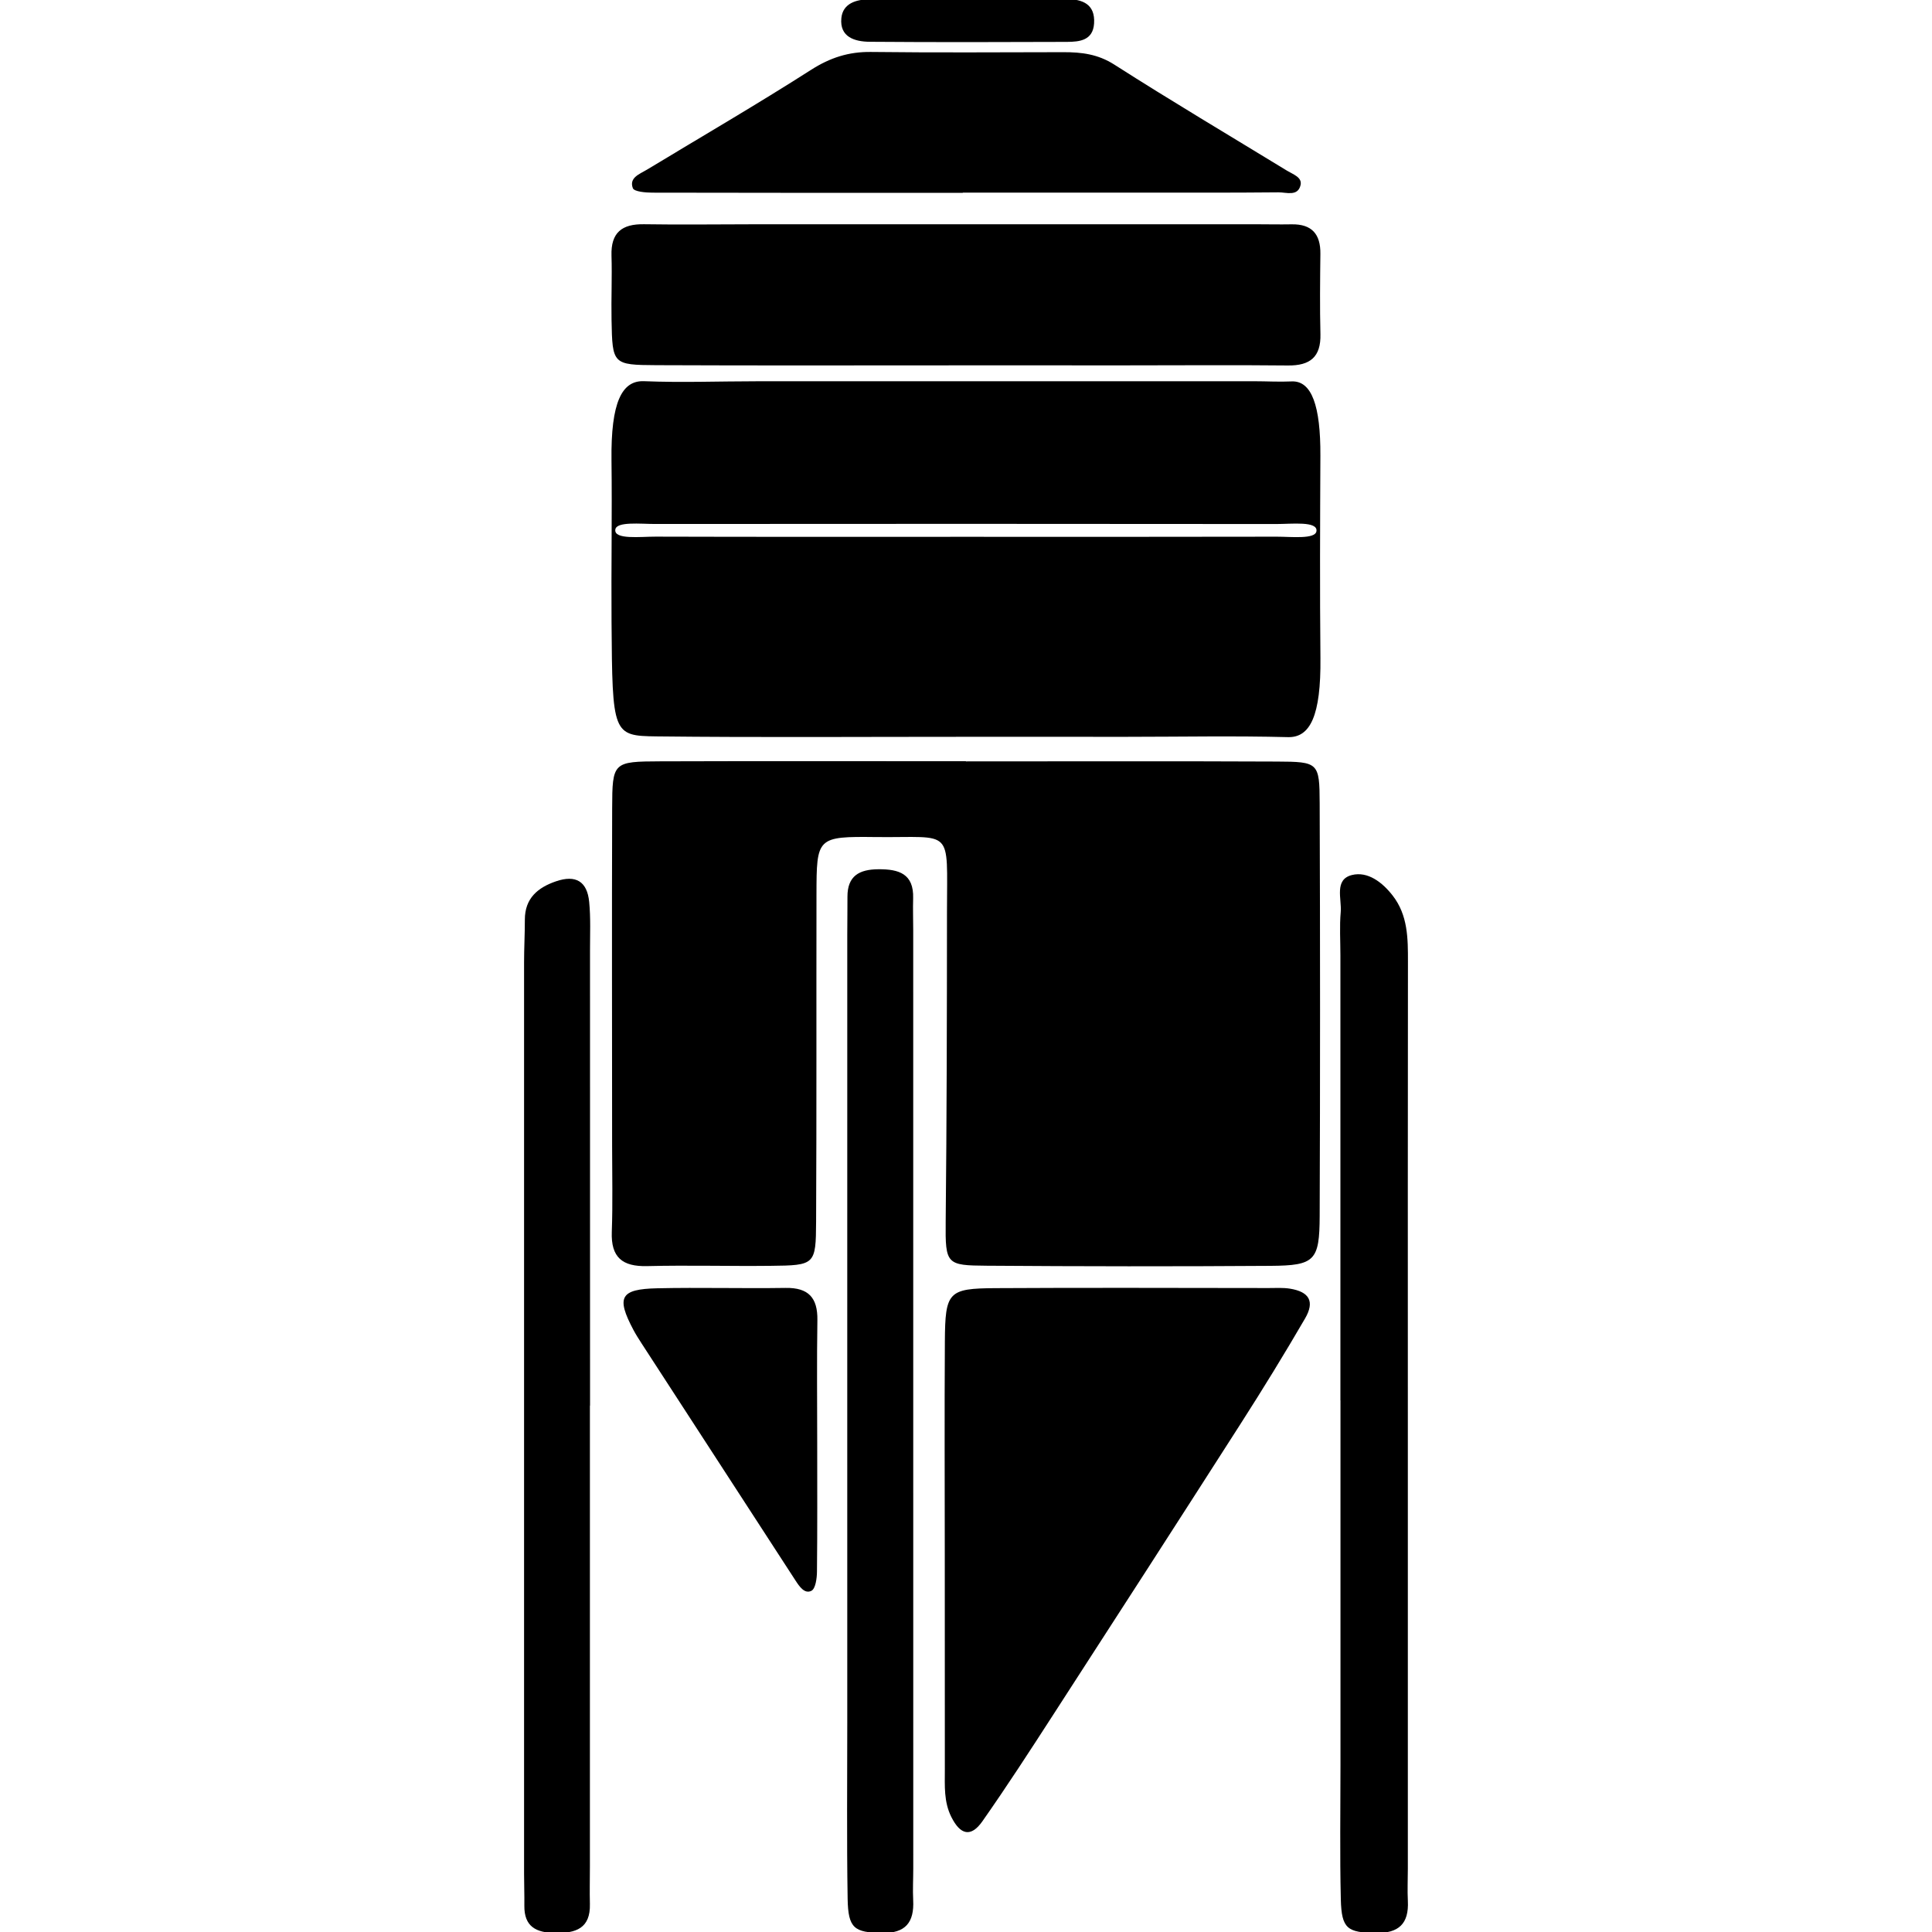 <?xml version="1.0" encoding="utf-8"?>
<!-- Generator: Adobe Illustrator 16.0.4, SVG Export Plug-In . SVG Version: 6.00 Build 0)  -->
<!DOCTYPE svg PUBLIC "-//W3C//DTD SVG 1.1//EN" "http://www.w3.org/Graphics/SVG/1.1/DTD/svg11.dtd">
<svg version="1.1" id="Layer_3102" xmlns="http://www.w3.org/2000/svg" xmlns:xlink="http://www.w3.org/1999/xlink" x="0px" y="0px"
	 width="128px" height="128px" viewBox="0 0 128 128" enable-background="new 0 0 128 128" xml:space="preserve">
<g id="kZzSIp.tif">
	<g>
		<path fill-rule="evenodd" clip-rule="evenodd" d="M63.995,50.444c6.865,0,13.73-0.021,20.595,0.011
			c2.762,0.012,2.832,0.065,2.842,2.764c0.033,9.114,0.034,18.228,0,27.342c-0.011,2.966-0.322,3.284-3.25,3.305
			c-6.273,0.043-12.547,0.037-18.82-0.009c-2.646-0.02-2.737-0.088-2.708-2.894c0.071-6.859,0.083-13.723,0.086-20.577
			c0.002-5.635,0.465-4.871-4.702-4.929c-3.923-0.045-3.937,0.015-3.944,3.806c-0.013,7.22,0.011,14.44-0.025,21.661
			c-0.015,2.885-0.069,2.909-3.028,2.941c-2.722,0.03-5.445-0.049-8.166,0.018c-1.643,0.04-2.404-0.576-2.342-2.27
			c0.069-1.892,0.021-3.787,0.021-5.681c-0.001-7.457-0.021-14.914,0.003-22.371c0.01-3.076,0.052-3.109,3.199-3.121
			c6.746-0.023,13.492-0.007,20.239-0.007C63.995,50.437,63.995,50.441,63.995,50.444z"/>
		<path fill-rule="evenodd" clip-rule="evenodd" d="M62.594,103.064c-0.001-4.73-0.024-9.462,0.006-14.191
			c0.022-3.284,0.219-3.511,3.346-3.53c6.031-0.037,12.062-0.01,18.094-0.007c0.473,0,0.954-0.033,1.417,0.04
			c1.289,0.206,1.662,0.848,1.008,1.974c-1.363,2.345-2.783,4.656-4.246,6.941c-4.125,6.445-8.273,12.876-12.431,19.301
			c-1.537,2.378-3.076,4.757-4.702,7.073c-0.759,1.083-1.462,0.905-2.057-0.285c-0.506-1.007-0.43-2.066-0.431-3.125
			C62.592,112.525,62.595,107.795,62.594,103.064z"/>
		<path fill-rule="evenodd" clip-rule="evenodd" d="M64.057,24.205c-6.855-0.001-13.71,0.02-20.565-0.011
			c-2.907-0.014-2.92-0.063-2.976-3.004c-0.027-1.417,0.041-2.837-0.003-4.254c-0.047-1.528,0.69-2.104,2.157-2.08
			c2.48,0.04,4.963,0.002,7.445,0.002c10.992-0.001,21.982-0.001,32.974-0.001c0.827,0,1.654,0.02,2.482,0.005
			c1.337-0.024,1.923,0.645,1.908,1.952c-0.02,1.773-0.041,3.546,0.003,5.318c0.039,1.523-0.685,2.097-2.151,2.082
			c-3.546-0.036-7.092-0.009-10.637-0.008C71.147,24.207,67.602,24.206,64.057,24.205z"/>
		<path fill-rule="evenodd" clip-rule="evenodd" d="M56.133,92.783c0-10.296,0-20.59,0.001-30.885c0-0.829,0.016-1.656,0.012-2.485
			c-0.004-1.387,0.786-1.814,2.049-1.823c1.355-0.01,2.353,0.294,2.303,1.927c-0.022,0.709,0.005,1.42,0.005,2.13
			c0.002,20.708,0.002,41.417,0.003,62.124c0,0.711-0.041,1.422-0.005,2.13c0.072,1.46-0.506,2.19-2.057,2.163
			c-1.84-0.032-2.253-0.292-2.286-2.268c-0.064-3.904-0.023-7.81-0.024-11.715C56.133,106.983,56.134,99.882,56.133,92.783z"/>
		<path fill-rule="evenodd" clip-rule="evenodd" d="M39.083,93.123c0,10.178,0,20.354,0,30.532c0,0.828-0.022,1.657-0.001,2.484
			c0.043,1.624-0.931,1.946-2.299,1.927c-1.255-0.019-2.062-0.412-2.043-1.815c0.009-0.71-0.019-1.419-0.019-2.129
			c-0.001-20.118-0.002-40.236,0-60.354c0-0.946,0.053-1.892,0.052-2.837c-0.002-1.42,0.861-2.131,2.068-2.543
			c1.3-0.444,2.06-0.002,2.194,1.367c0.103,1.056,0.055,2.128,0.055,3.193c0.003,10.059,0.002,20.118,0.002,30.176
			C39.088,93.123,39.085,93.123,39.083,93.123z"/>
		<path fill-rule="evenodd" clip-rule="evenodd" d="M88.805,92.777c0-9.835,0-19.671,0-29.505c0-0.948-0.062-1.902,0.021-2.842
			c0.076-0.872-0.447-2.156,0.737-2.456c1.048-0.265,2.018,0.476,2.702,1.356c1.017,1.305,1.018,2.846,1.015,4.402
			c-0.014,9.954-0.007,19.907-0.007,29.861c0,10.073,0.001,20.146,0,30.219c0,0.711-0.035,1.425,0.001,2.133
			c0.076,1.502-0.601,2.142-2.11,2.119c-1.89-0.026-2.283-0.266-2.331-2.225c-0.071-2.962-0.023-5.925-0.023-8.888
			c0-8.059,0-16.116,0-24.175C88.808,92.777,88.806,92.777,88.805,92.777z"/>
		<path fill-rule="evenodd" clip-rule="evenodd" d="M63.787,12.776c-6.854,0-13.708,0.006-20.562-0.012
			c-0.452-0.001-1.211-0.065-1.298-0.297c-0.261-0.698,0.449-0.933,0.932-1.225c3.631-2.195,7.301-4.33,10.875-6.614
			c1.259-0.805,2.489-1.204,3.968-1.186c4.254,0.051,8.508,0.022,12.762,0.015c1.19-0.002,2.273,0.128,3.358,0.821
			c3.774,2.412,7.63,4.7,11.454,7.035c0.392,0.238,1.008,0.433,0.89,0.948c-0.178,0.775-0.949,0.477-1.462,0.482
			c-3.191,0.033-6.381,0.017-9.572,0.018c-3.782,0-7.563,0-11.345,0C63.787,12.766,63.787,12.771,63.787,12.776z"/>
		<path fill-rule="evenodd" clip-rule="evenodd" d="M54.142,95.617c0,2.839,0.015,5.676-0.016,8.513
			c-0.004,0.44-0.094,1.122-0.365,1.263c-0.456,0.235-0.808-0.297-1.065-0.692c-3.397-5.229-6.792-10.46-10.185-15.69
			c-0.192-0.297-0.384-0.597-0.55-0.909c-1.144-2.164-0.872-2.695,1.581-2.75c2.836-0.062,5.675,0.02,8.512-0.024
			c1.512-0.023,2.123,0.652,2.1,2.134C54.111,90.179,54.142,92.898,54.142,95.617z"/>
		<g>
			<path d="M87.479,30.189c0.015-3.294-0.571-4.98-1.908-4.919c-0.828,0.038-1.655-0.012-2.482-0.012
				c-10.992,0-21.982,0-32.974,0.002c-2.481,0.001-4.964,0.096-7.445-0.005c-1.467-0.06-2.204,1.391-2.157,5.242
				c0.044,3.57-0.023,7.148,0.003,10.721c0.056,7.412,0.069,7.536,2.976,7.57c6.855,0.077,13.709,0.025,20.565,0.027
				c3.545,0.002,7.091,0.003,10.637,0.001c3.545-0.001,7.091-0.07,10.637,0.021c1.467,0.038,2.19-1.406,2.151-5.245
				C87.438,39.127,87.459,34.657,87.479,30.189z M84.587,35.557c-6.857,0.016-13.715,0.008-20.572,0.008
				c-6.859,0-13.716,0.01-20.574-0.011c-1.021-0.003-2.777,0.217-2.674-0.473c0.081-0.544,1.672-0.365,2.634-0.366
				c13.715-0.012,27.43-0.011,41.146,0.003c1.036,0.001,2.771-0.209,2.671,0.475C87.139,35.742,85.548,35.555,84.587,35.557z"/>
		</g>
		<path fill-rule="evenodd" clip-rule="evenodd" d="M64.315-0.063c2.119,0,4.238-0.01,6.358,0.004
			c1.054,0.007,1.894,0.339,1.813,1.608c-0.071,1.127-0.951,1.222-1.794,1.226c-4.357,0.016-8.713,0.027-13.069-0.007
			c-0.987-0.008-2.005-0.306-1.881-1.567c0.096-0.979,0.985-1.239,1.861-1.247c2.236-0.02,4.474-0.006,6.71-0.006
			C64.315-0.057,64.315-0.06,64.315-0.063z"/>
	</g>
</g>
</svg>
